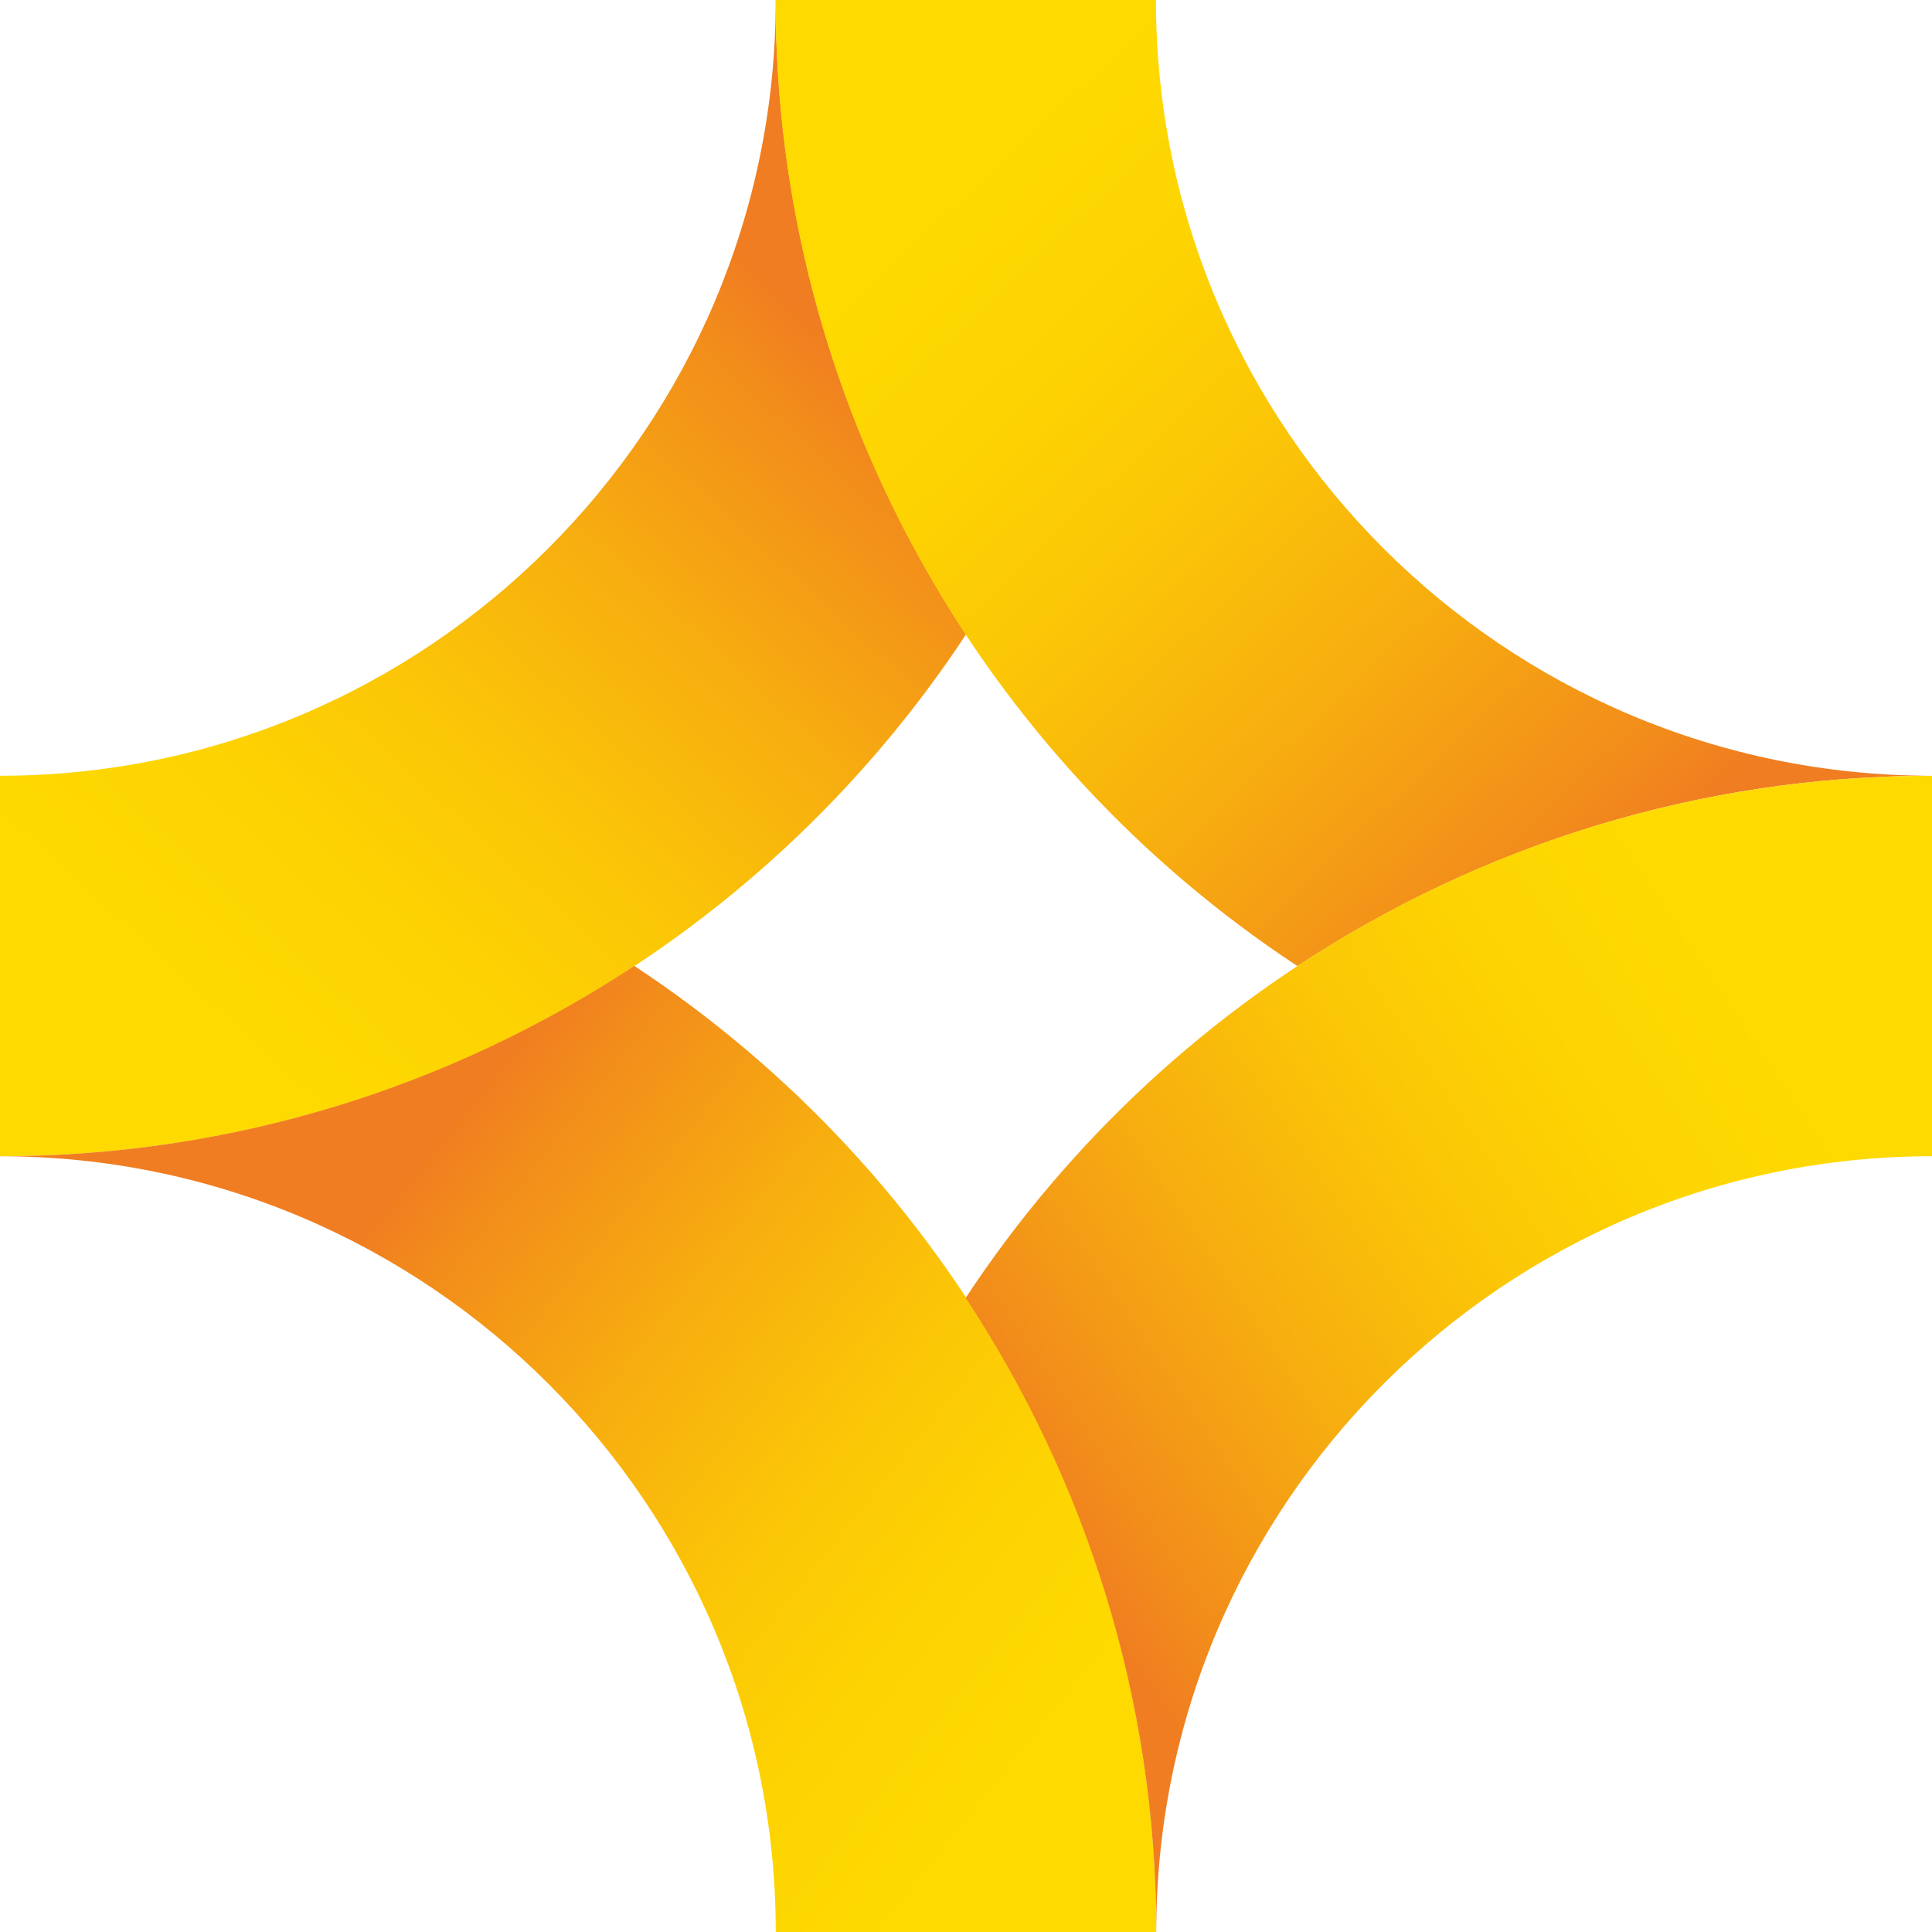 <svg width="32" height="32" viewBox="0 0 32 32" fill="none" xmlns="http://www.w3.org/2000/svg">
<g clip-path="url(#clip0_1687_159090)">
<path d="M12.849 0C12.849 7.086 7.086 12.849 0 12.849V19.151C6.684 19.151 12.573 15.709 16 10.508C14.013 7.489 12.849 3.882 12.849 0.005V0Z" fill="url(#paint0_linear_1687_159090)"/>
<path d="M21.492 16C24.512 14.013 28.118 12.849 31.995 12.849C24.909 12.849 19.146 7.086 19.146 0H12.845C12.845 6.684 16.286 12.573 21.487 16H21.492Z" fill="url(#paint1_linear_1687_159090)"/>
<path d="M10.504 16C7.484 17.987 3.878 19.151 0 19.151C7.086 19.151 12.849 24.914 12.849 32H19.151C19.151 25.316 15.709 19.427 10.508 16H10.504Z" fill="url(#paint2_linear_1687_159090)"/>
<path d="M19.151 32C19.151 24.914 24.914 19.151 32 19.151V12.85C25.316 12.85 19.422 16.296 15.995 21.497C17.982 24.516 19.151 28.123 19.151 31.995V32Z" fill="url(#paint3_linear_1687_159090)"/>
</g>
<defs>
<linearGradient id="paint0_linear_1687_159090" x1="16.843" y1="2.196" x2="1.449" y2="19.015" gradientUnits="userSpaceOnUse">
<stop offset="0.2" stop-color="#F07D21"/>
<stop offset="0.26" stop-color="#F28C1B"/>
<stop offset="0.43" stop-color="#F7AD0F"/>
<stop offset="0.59" stop-color="#FBC607"/>
<stop offset="0.74" stop-color="#FDD401"/>
<stop offset="0.87" stop-color="#FEDA00"/>
</linearGradient>
<linearGradient id="paint1_linear_1687_159090" x1="28.636" y1="16.819" x2="13.877" y2="1.115" gradientUnits="userSpaceOnUse">
<stop offset="0.13" stop-color="#F07D21"/>
<stop offset="0.2" stop-color="#F28C1B"/>
<stop offset="0.39" stop-color="#F7AD0F"/>
<stop offset="0.57" stop-color="#FBC607"/>
<stop offset="0.73" stop-color="#FDD401"/>
<stop offset="0.87" stop-color="#FEDA00"/>
</linearGradient>
<linearGradient id="paint2_linear_1687_159090" x1="2.293" y1="16.431" x2="19.737" y2="30.401" gradientUnits="userSpaceOnUse">
<stop offset="0.24" stop-color="#F07D21"/>
<stop offset="0.3" stop-color="#F28C1B"/>
<stop offset="0.46" stop-color="#F7AD0F"/>
<stop offset="0.61" stop-color="#FBC607"/>
<stop offset="0.75" stop-color="#FDD401"/>
<stop offset="0.87" stop-color="#FEDA00"/>
</linearGradient>
<linearGradient id="paint3_linear_1687_159090" x1="17.522" y1="25.869" x2="29.678" y2="17.74" gradientUnits="userSpaceOnUse">
<stop stop-color="#F07D21"/>
<stop offset="0.11" stop-color="#F28E1A"/>
<stop offset="0.36" stop-color="#F7AF0F"/>
<stop offset="0.59" stop-color="#FBC606"/>
<stop offset="0.81" stop-color="#FDD501"/>
<stop offset="1" stop-color="#FEDA00"/>
</linearGradient>
<clipPath id="clip0_1687_159090">
<rect width="32" height="32" fill="white"/>
</clipPath>
</defs>
</svg>
